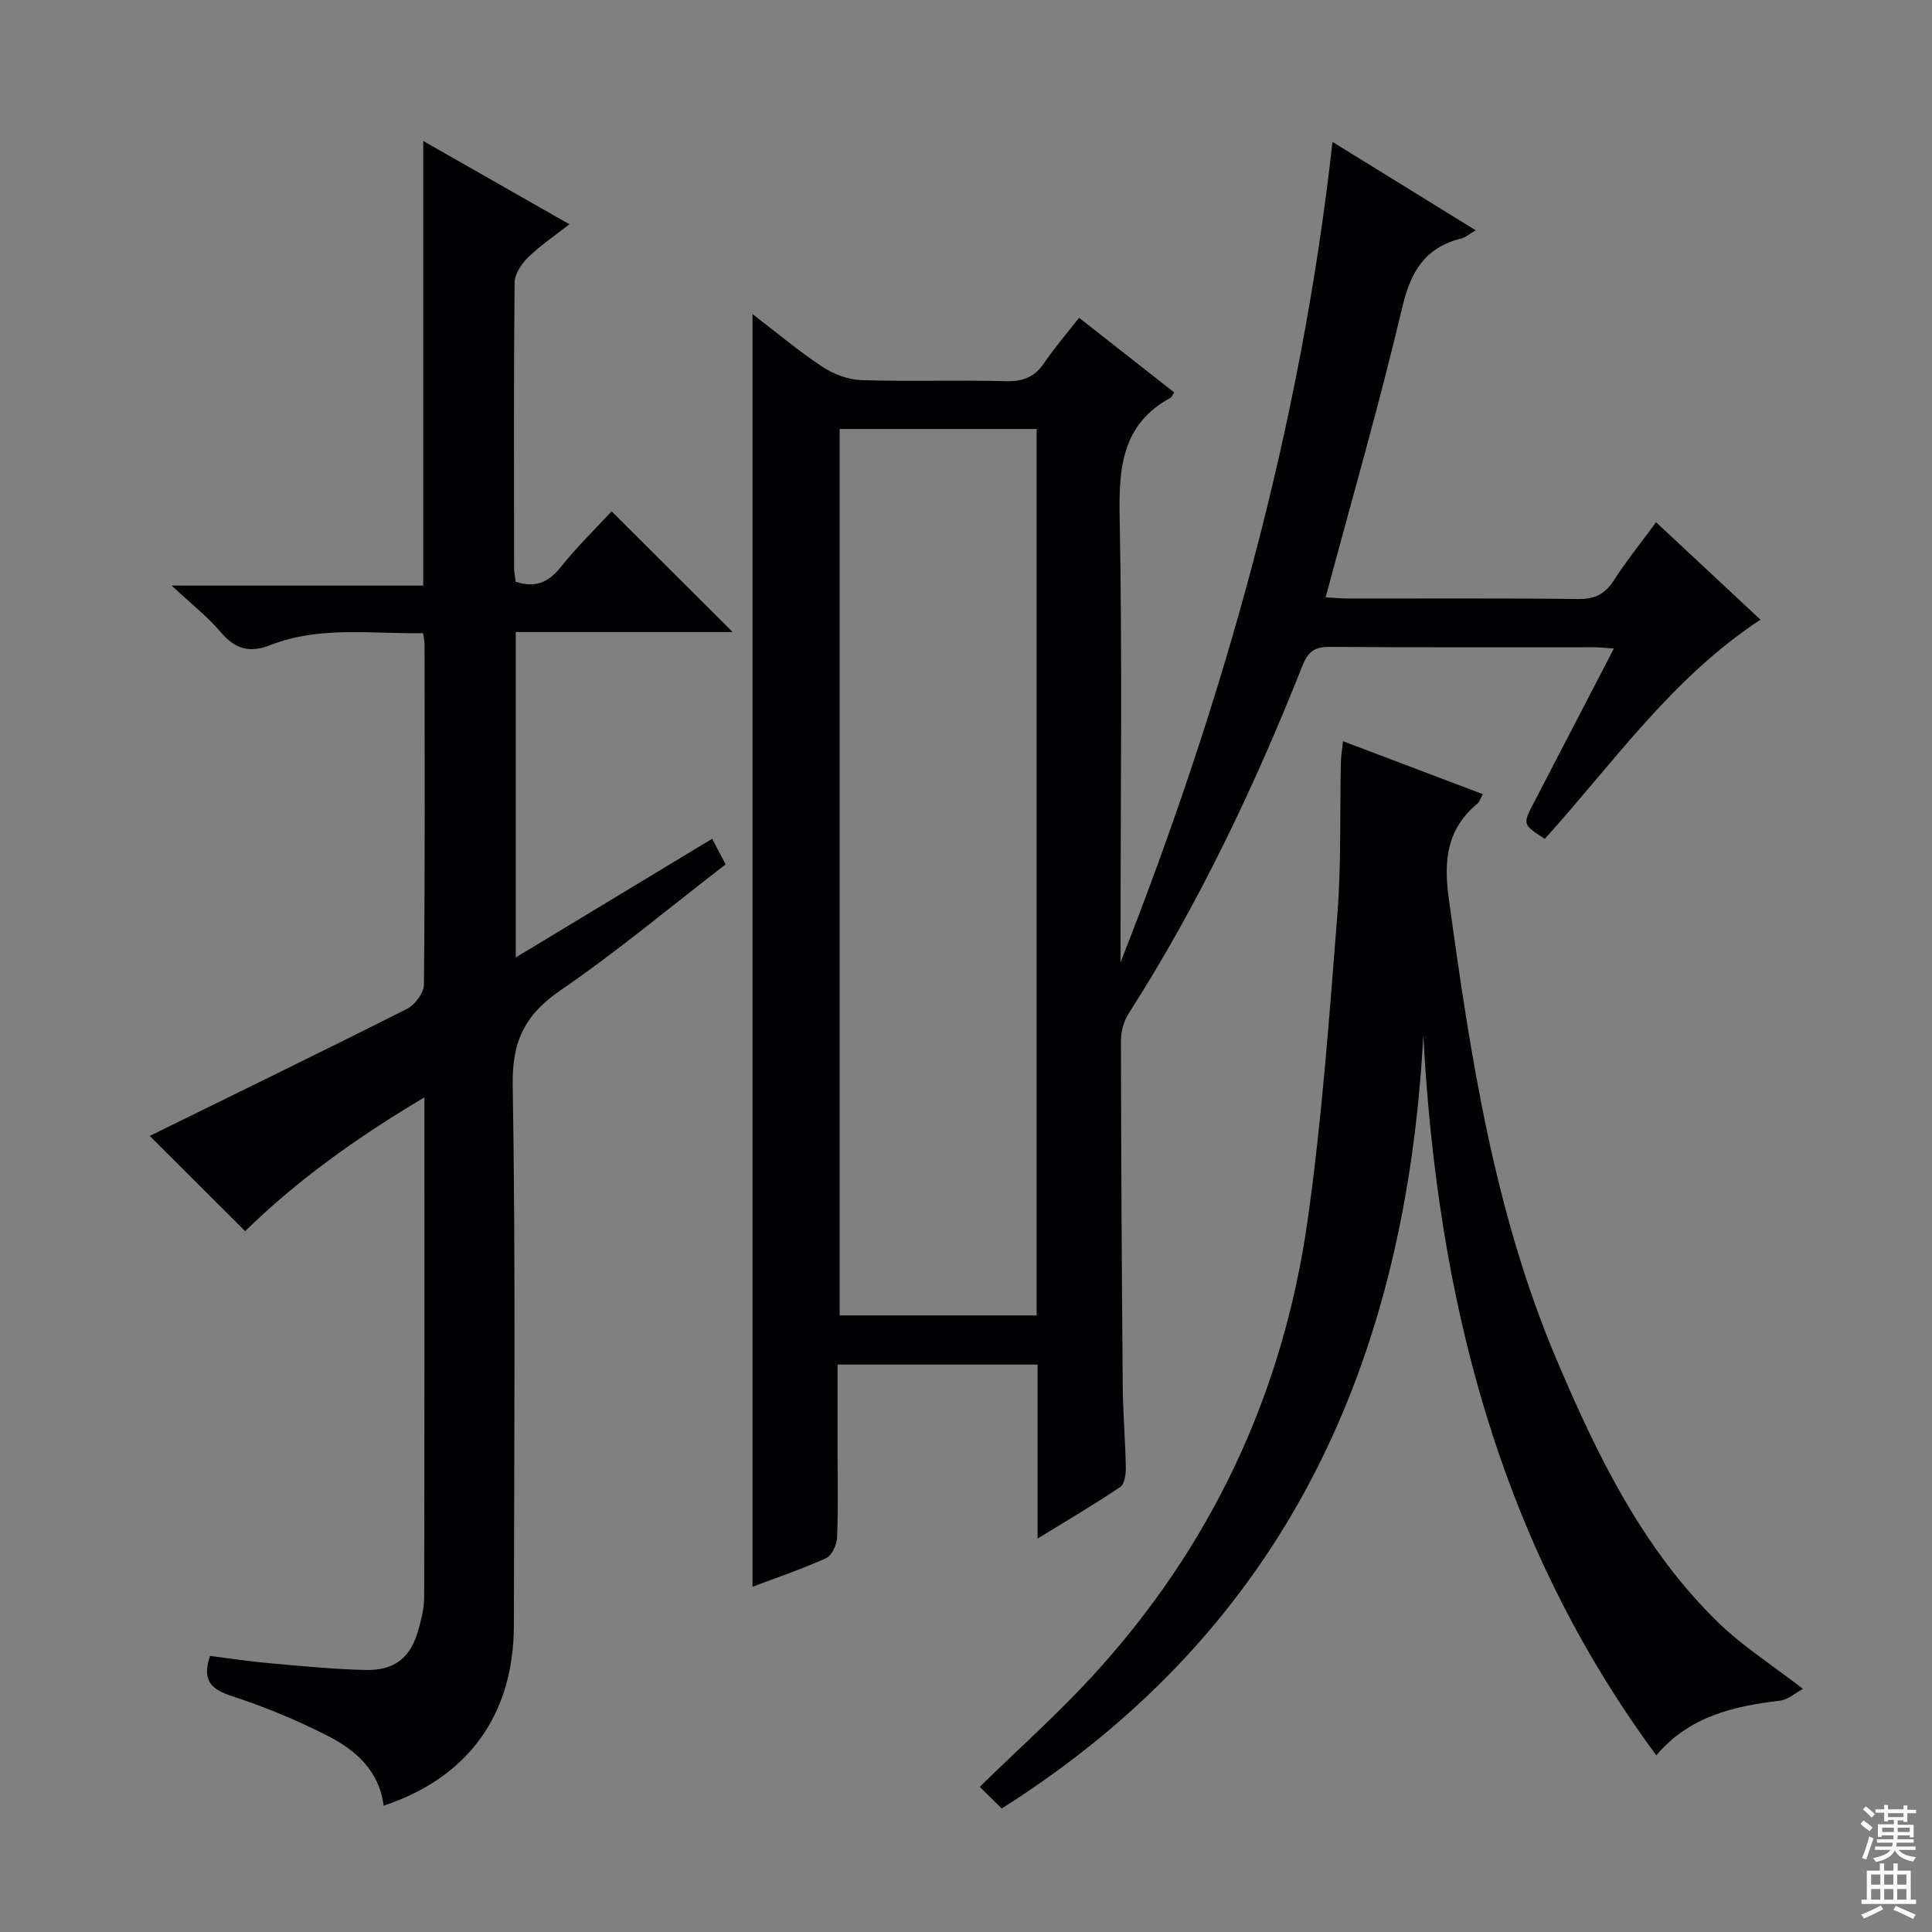 <svg enable-background="new 0 0 400 400" viewBox="0 0 400 400" xmlns="http://www.w3.org/2000/svg"><rect x="0" y="0" width="400" height="400" fill="#808080" stroke="none"/><g fill="#010103"><path d="m155.8 65.02c4.92 3.77 9.51 7.64 14.48 10.93 2.31 1.53 5.33 2.66 8.07 2.75 9.99.32 19.99-.04 29.99.22 3.56.09 5.93-.92 7.9-3.85 2.13-3.15 4.65-6.04 7.17-9.28 6.71 5.26 13.21 10.36 19.69 15.45-.37.57-.48.97-.74 1.11-9.95 5.41-10.74 14.23-10.55 24.47.56 28.98.19 57.98.19 86.97v5.45c21.47-54.57 37.27-110.56 43.88-169.86 10.18 6.29 19.68 12.15 29.65 18.3-1.36.79-2.13 1.49-3.02 1.71-7.47 1.86-10.43 6.82-12.18 14.22-4.72 19.99-10.43 39.74-15.87 60.06 1.67.09 3.24.25 4.81.25 15.83.02 31.66-.1 47.49.1 3.4.04 5.5-.99 7.33-3.81 2.59-4.01 5.6-7.75 8.78-12.09 7.35 6.86 14.36 13.41 21.62 20.18-18.34 12.03-30.48 29.7-44.66 45.38-4.6-3-4.6-3-2.26-7.49 5.42-10.45 10.84-20.89 16.57-31.93-1.8-.11-3.03-.25-4.27-.25-18.16-.01-36.32.06-54.48-.08-3.11-.02-4.52.84-5.73 3.9-9.95 25.05-21.47 49.34-36.04 72.1-1 1.56-1.54 3.71-1.54 5.58.03 23.82.17 47.65.37 71.47.05 5.65.54 11.29.64 16.94.02 1.35-.28 3.36-1.17 3.96-5.32 3.58-10.86 6.83-17.1 10.67 0-12.55 0-24.12 0-36.03-13.87 0-27.27 0-41.41 0v18.39c0 5.83.15 11.67-.11 17.49-.07 1.48-1.09 3.67-2.28 4.21-4.96 2.25-10.15 3.99-15.22 5.91 0-87.87 0-175.43 0-263.5zm58.82 207.33c0-61.43 0-122.31 0-183.53-13.73 0-27.24 0-40.78 0v183.53z"/><path d="m87.63 29.19c10.69 6.09 20.17 11.49 30.26 17.24-3.1 2.44-6.07 4.43-8.58 6.88-1.37 1.33-2.75 3.46-2.77 5.24-.19 19.66-.12 39.33-.1 58.99 0 .98.22 1.95.33 2.91 3.91 1.26 6.67.27 9.22-2.92 3.39-4.25 7.32-8.07 10.64-11.67 8.49 8.47 16.69 16.65 25.05 24.99-14.75 0-29.64 0-44.9 0v67.38c13.8-8.34 27.1-16.37 40.66-24.57.97 1.84 1.78 3.39 2.79 5.3-11.44 8.82-22.43 18.01-34.19 26.08-7.32 5.02-10.04 10.48-9.89 19.56.62 37.32.3 74.65.24 111.98-.03 18.43-9.48 31.47-26.97 37.27-.88-7.18-5.74-11.48-11.57-14.46-6.33-3.23-12.97-5.98-19.72-8.19-4.23-1.38-6.41-3.05-4.65-8.36 3.96.5 8.12 1.14 12.31 1.51 6.62.59 13.25 1.25 19.89 1.4 6.07.13 9.31-2.54 10.93-8.27.63-2.23 1.21-4.57 1.21-6.86.08-34.15.05-68.3.05-103.42-13.92 8.25-26.45 17.24-37.11 27.7-6.98-6.97-13.84-13.82-19.76-19.72 17.07-8.39 35.23-17.22 53.25-26.3 1.65-.83 3.5-3.3 3.52-5.02.23-23.49.15-46.99.13-70.49 0-.63-.17-1.26-.31-2.28-10.73.18-21.43-1.54-31.65 2.48-4.33 1.7-7.32.77-10.28-2.74-2.66-3.15-6-5.73-10.12-9.59h52.09c0-30.6 0-60.67 0-92.05z"/><path d="m278.05 153.46c9.87 3.74 19.27 7.3 28.95 10.96-.49.88-.67 1.57-1.11 1.95-6.28 5.23-7.03 11.63-5.95 19.54 4.47 32.63 9.39 65.11 22.38 95.69 8.41 19.81 17.8 39.16 33.52 54.42 4.95 4.8 10.89 8.58 17.44 13.64-1.51.81-3.06 2.24-4.75 2.44-9.58 1.16-18.71 3.19-25.61 11.32-32.87-44.48-45.34-95.16-48.24-149.02-3.6 67.21-28.18 122.65-87.29 160.03-1.43-1.42-2.68-2.65-4.54-4.49 8.04-7.86 15.98-14.94 23.15-22.73 24.69-26.81 39.63-58.52 44.72-94.49 2.98-21.01 4.5-42.25 6.17-63.43.82-10.42.49-20.93.72-31.41.03-1.25.25-2.51.44-4.42z"/></g><path d="m385.2 377.6.6-.7c.6.4 1.3.9 1.9 1.5l-.6.7c-.8-.5-1.4-1-1.9-1.5zm.3 7.1c.6-1.4 1.1-2.9 1.5-4.5.3.1.6.3.9.4-.5 1.4-1 2.9-1.5 4.4zm.2-10.1.6-.6c.7.5 1.3 1.1 1.9 1.6l-.7.7c-.6-.6-1.2-1.2-1.8-1.7zm8.4-.8h.8v.9h1.8v.7h-1.8v1.8h-.8v-.3h-1.2v.9h3.3v2.6h-.8v-.4h-2.5c0 .3 0 .6-.1.8h3.4v.7h-3.5c0 .3-.1.6-.1.8h4v.7h-3.5c.7.9 1.9 1.3 3.6 1.5-.2.2-.4.5-.6.9-1.9-.3-3.2-1.1-3.8-2.3-.5 1.1-1.8 2-3.9 2.4-.2-.3-.4-.5-.6-.8 1.9-.4 3.1-.9 3.6-1.7h-3.2v-.7h3.5c.1-.2.1-.5.2-.8h-3.3v-.7h3.4c0-.2 0-.5 0-.8h-2.4v.3h-.8v-2.6h3.3v-.9h-1.2v.3h-.8v-1.8h-1.8v-.7h1.8v-.9h.8v.9h3.2zm-4.4 5.5h2.4c0-.3 0-.6 0-.9h-2.4zm1.2-3.1h3.2v-.8h-3.2zm4.4 2.2h-2.4v.9h2.5v-.9z" fill="#fcfafa"/><path d="m389.2 385.8h.9v1.5h1.9v-1.5h.9v1.5h2.7v6h1.1v.9h-11.3v-.9h1.1v-6h2.7zm.2 8.7.5.8c-1.2.6-2.5 1.3-4 1.9-.2-.3-.3-.6-.6-.8 1.6-.6 3-1.3 4.1-1.9zm-2-4.3h1.9v-2.1h-1.9zm0 3.1h1.9v-2.2h-1.9zm2.7-3.1h1.9v-2.1h-1.9zm0 3.1h1.9v-2.2h-1.9zm2.4 1.3c1.4.6 2.7 1.2 4.1 1.8l-.5.9c-1.5-.7-2.8-1.4-4.1-1.9zm2.2-6.5h-1.9v2.1h1.9zm-1.9 5.2h1.9v-2.2h-1.9z" fill="#fcfafa"/></svg>
